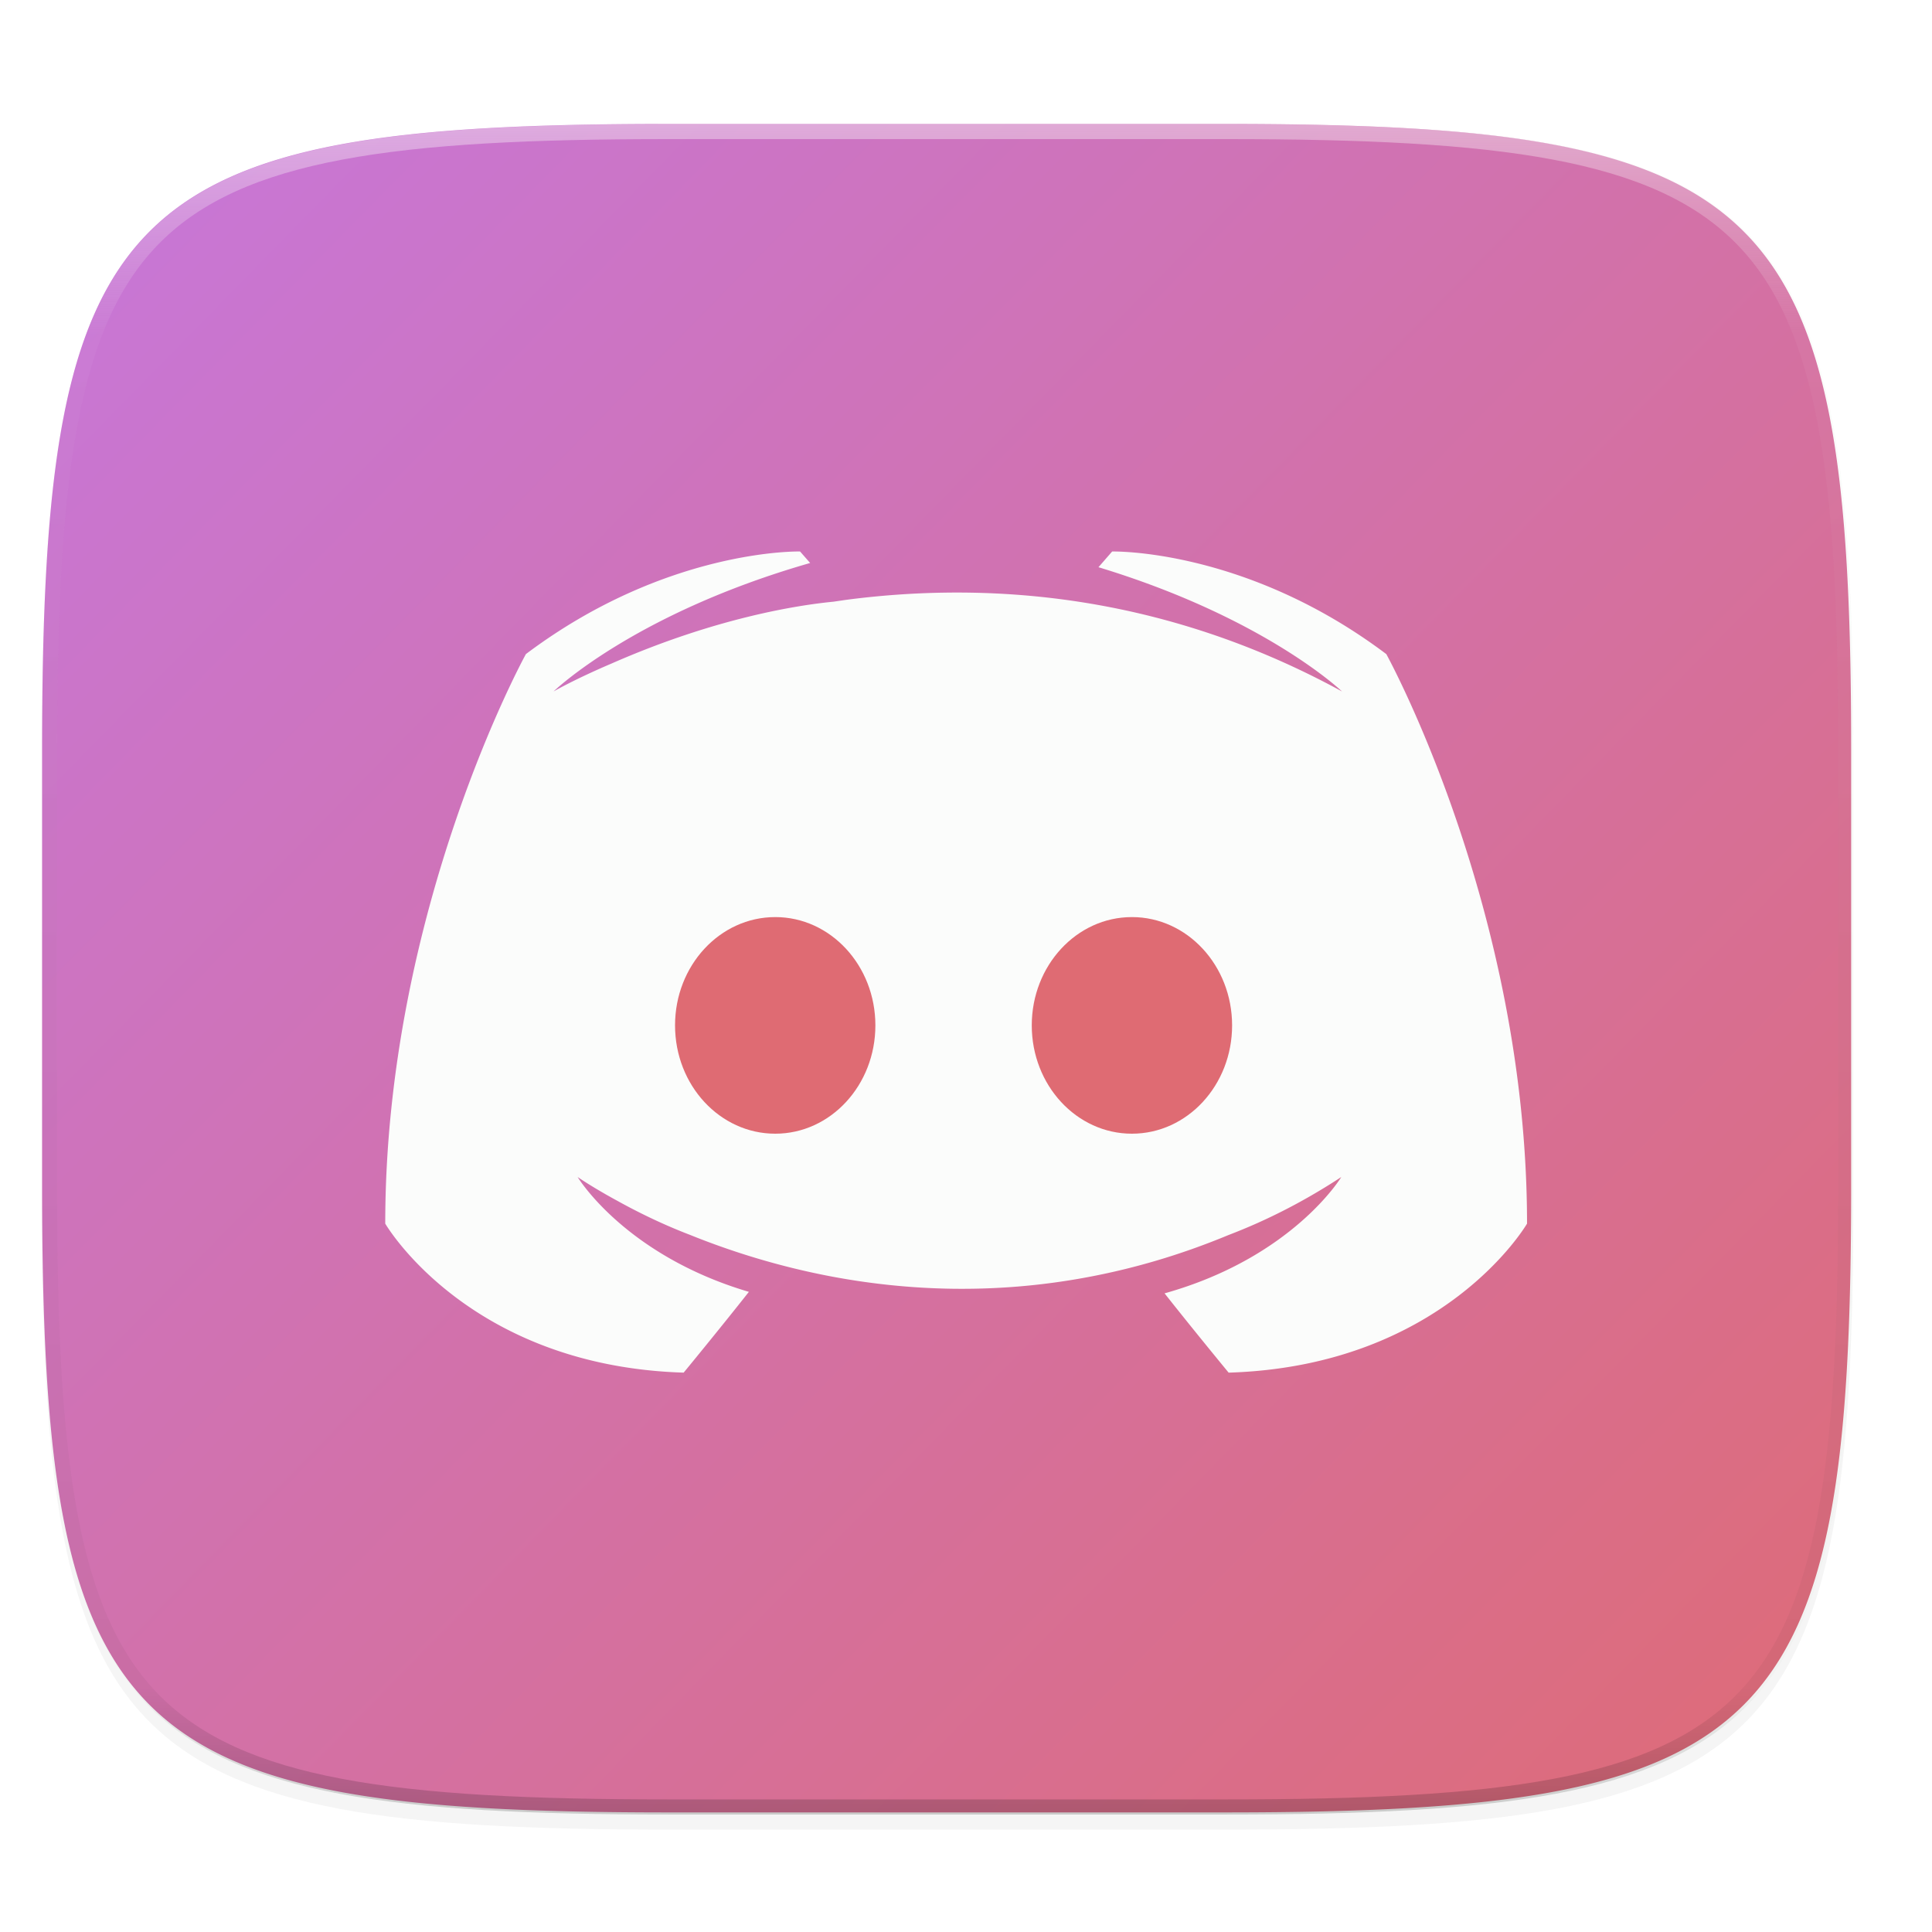 <svg width="256" height="256" xmlns="http://www.w3.org/2000/svg">
    <defs>
        <linearGradient id="f" x1="296" x2="296" y1="-212" y2="236" gradientUnits="userSpaceOnUse">
            <stop offset="0" stop-color="#FBFCFB"/>
            <stop offset=".125" stop-color="#FBFCFB" stop-opacity=".098"/>
            <stop offset=".925" stop-opacity=".098"/>
            <stop offset="1" stop-opacity=".498"/>
        </linearGradient>
        <clipPath id="e">
            <path d="M361.938-212C507.235-212 528-191.287 528-46.125v116.25C528 215.286 507.235 236 361.937 236H214.063C68.766 236 48 215.286 48 70.125v-116.25C48-191.287 68.765-212 214.063-212z" fill="#C677DD"/>
        </clipPath>
        <linearGradient id="c" x1="88" x2="256" y1="28" y2="284" gradientTransform="translate(-26.432 -27.568)" gradientUnits="userSpaceOnUse">
            <stop offset="0" stop-color="#FBFCFB"/>
            <stop offset="1" stop-color="#FBFCFB"/>
        </linearGradient>
        <filter id="b" x="-.01" y="-.01" width="1.023" height="1.025" color-interpolation-filters="sRGB">
            <feGaussianBlur stdDeviation="1.16"/>
        </filter>
        <filter id="a" x="-.02" y="-.03" width="1.046" height="1.05" color-interpolation-filters="sRGB">
            <feGaussianBlur stdDeviation="2.32"/>
        </filter>
        <linearGradient id="d" x1="253.657" x2="1.418" y1="249.181" y2="2.126" gradientTransform="matrix(3.711 0 0 3.711 -48.953 -13.114)" gradientUnits="userSpaceOnUse">
                <stop offset="0" stop-color="#DF6B73"/>
            <stop offset="1" stop-color="#C677DD"/>
        </linearGradient>
    </defs>
    <path d="M162.537 18.432c72.648 0 83.031 10.357 83.031 82.937v58.125c0 72.581-10.383 82.938-83.031 82.938H88.599c-72.648 0-83.031-10.357-83.031-82.938V101.37c0-72.58 10.383-82.937 83.031-82.937z" filter="url(#a)" opacity=".2"/>
    <path d="M162.537 16.432c72.648 0 83.031 10.357 83.031 82.937v58.125c0 72.581-10.383 82.938-83.031 82.938H88.599c-72.648 0-83.031-10.357-83.031-82.938V99.37c0-72.58 10.383-82.937 83.031-82.937z" filter="url(#b)" opacity=".1"/>
    <path d="M162.537 16.432c72.648 0 83.031 10.357 83.031 82.937v58.125c0 72.581-10.383 82.938-83.031 82.938H88.599c-72.648 0-83.031-10.357-83.031-82.938V99.37c0-72.58 10.383-82.937 83.031-82.937z" fill="url(#c)"/>
    <path d="M102.725 121.519c-7.339 0-13.278 6.425-13.278 14.349 0 7.929 5.94 14.353 13.278 14.353 7.329 0 13.268-6.424 13.268-14.353 0-7.924-5.94-14.35-13.268-14.35zM149.982 121.519c-7.329 0-13.268 6.425-13.268 14.349 0 7.929 5.94 14.353 13.268 14.353 7.339 0 13.278-6.424 13.278-14.353 0-7.924-5.94-14.35-13.278-14.35z" fill="#DF6B73"/>
    <path d="M286.243 31.227c-34.356 0-65.03.61-92.409 2.218-13.689.804-26.555 1.855-38.643 3.205-12.089 1.349-23.4 2.996-33.983 4.987-10.584 1.99-20.438 4.332-29.612 7.06-9.174 2.728-17.67 5.848-25.53 9.41-7.862 3.56-15.09 7.564-21.733 12.054-6.644 4.49-12.701 9.469-18.224 14.984-5.522 5.515-10.508 11.566-15.005 18.202-4.496 6.635-8.503 13.85-12.07 21.703-3.566 7.852-6.69 16.337-9.423 25.501-2.732 9.165-5.073 19.011-7.067 29.583-1.995 10.572-3.643 21.87-4.995 33.947-1.352 12.076-2.406 24.925-3.211 38.6-1.611 27.351-2.226 57.998-2.226 92.322v219.91c0 34.325.615 64.971 2.226 92.322.805 13.676 1.86 26.525 3.211 38.6 1.352 12.077 3 23.375 4.995 33.947 1.994 10.572 4.335 20.419 7.067 29.583 2.733 9.164 5.857 17.65 9.424 25.502 3.566 7.852 7.573 15.067 12.07 21.703 4.496 6.635 9.482 12.687 15.004 18.202 5.523 5.515 11.58 10.493 18.224 14.983s13.871 8.494 21.732 12.055c7.861 3.562 16.357 6.681 25.531 9.41 9.174 2.728 19.028 5.069 29.612 7.06 10.583 1.99 21.894 3.637 33.983 4.987 12.088 1.35 24.954 2.4 38.643 3.204 27.379 1.608 58.053 2.218 92.41 2.218h279.735c34.356 0 65.03-.61 92.409-2.218 13.689-.804 26.555-1.854 38.643-3.204 12.089-1.35 23.4-2.996 33.983-4.987 10.584-1.991 20.438-4.332 29.612-7.06 9.174-2.729 17.67-5.848 25.53-9.41 7.862-3.561 15.09-7.564 21.733-12.055 6.644-4.49 12.702-9.468 18.224-14.983 5.522-5.515 10.509-11.567 15.005-18.202 4.496-6.636 8.503-13.851 12.07-21.703 3.566-7.852 6.69-16.338 9.423-25.502 2.732-9.164 5.073-19.01 7.068-29.583 1.994-10.572 3.642-21.87 4.994-33.946 1.352-12.076 2.406-24.925 3.211-38.6 1.611-27.352 2.226-57.998 2.226-92.323v-219.91c0-34.324-.615-64.97-2.226-92.322-.805-13.675-1.859-26.524-3.21-38.6-1.353-12.076-3.001-23.375-4.995-33.947-1.995-10.572-4.336-20.418-7.068-29.583-2.733-9.164-5.857-17.65-9.424-25.501-3.566-7.852-7.573-15.068-12.07-21.703-4.495-6.636-9.482-12.687-15.004-18.202-5.522-5.515-11.58-10.494-18.224-14.984s-13.871-8.493-21.732-12.055c-7.861-3.561-16.357-6.68-25.53-9.409s-19.03-5.07-29.613-7.06c-10.583-1.991-21.894-3.638-33.983-4.987-12.088-1.35-24.954-2.4-38.643-3.205-27.379-1.607-58.053-2.218-92.41-2.218zm66.306 214.597l5.06 5.77c-88.512 25.39-128.784 64.472-128.784 64.472s10.553-6.11 29.133-14.02c52.674-23.138 94.165-29.365 111.336-31.025 2.75-.394 5.454-.817 8.242-1.174 30.156-3.815 63.646-4.88 99.216-.885 46.59 5.257 96.788 19.22 147.805 47.104 0 0-38.551-36.966-122.238-62.355l6.864-7.887s66.975-1.68 137.606 51.496c0 0 70.634 127.987 70.634 285.853 0 0-41.414 71.47-149.77 74.794 0 0-17.49-21.207-32.156-39.796 64.432-18.072 88.705-58.39 88.705-58.39-20.277 13.288-39.375 22.538-56.585 29.104-24.473 10.167-48.313 17.014-71.3 21.261-46.94 8.727-90.161 6.6-127.139-.275-27.885-5.204-52.196-13.095-72.003-21.102-11.254-4.31-23.335-9.861-36.042-16.882a251.568 251.568 0 0 1-4.545-2.516c-.742-.415-1.45-.79-2.16-1.225-8.749-5.025-13.526-8.365-13.526-8.365s23.567 39.19 85.957 57.643c-14.786 18.748-32.736 40.543-32.736 40.543-108.362-3.324-149.777-74.794-149.777-74.794 0-157.866 70.597-285.853 70.597-285.853 70.67-53.176 137.606-51.496 137.606-51.496z" fill="url(#d)" transform="matrix(.264 0 0 .264 12.94 8.178)"/>
    <path transform="matrix(.5 0 0 .5 -18.432 122.432)" d="M361.938-212C507.235-212 528-191.287 528-46.125v116.25C528 215.286 507.235 236 361.937 236H214.063C68.766 236 48 215.286 48 70.125v-116.25C48-191.287 68.765-212 214.063-212z" clip-path="url(#e)" fill="none" opacity=".4" stroke-linecap="round" stroke-linejoin="round" stroke-width="8" stroke="url(#f)"/>
</svg>
